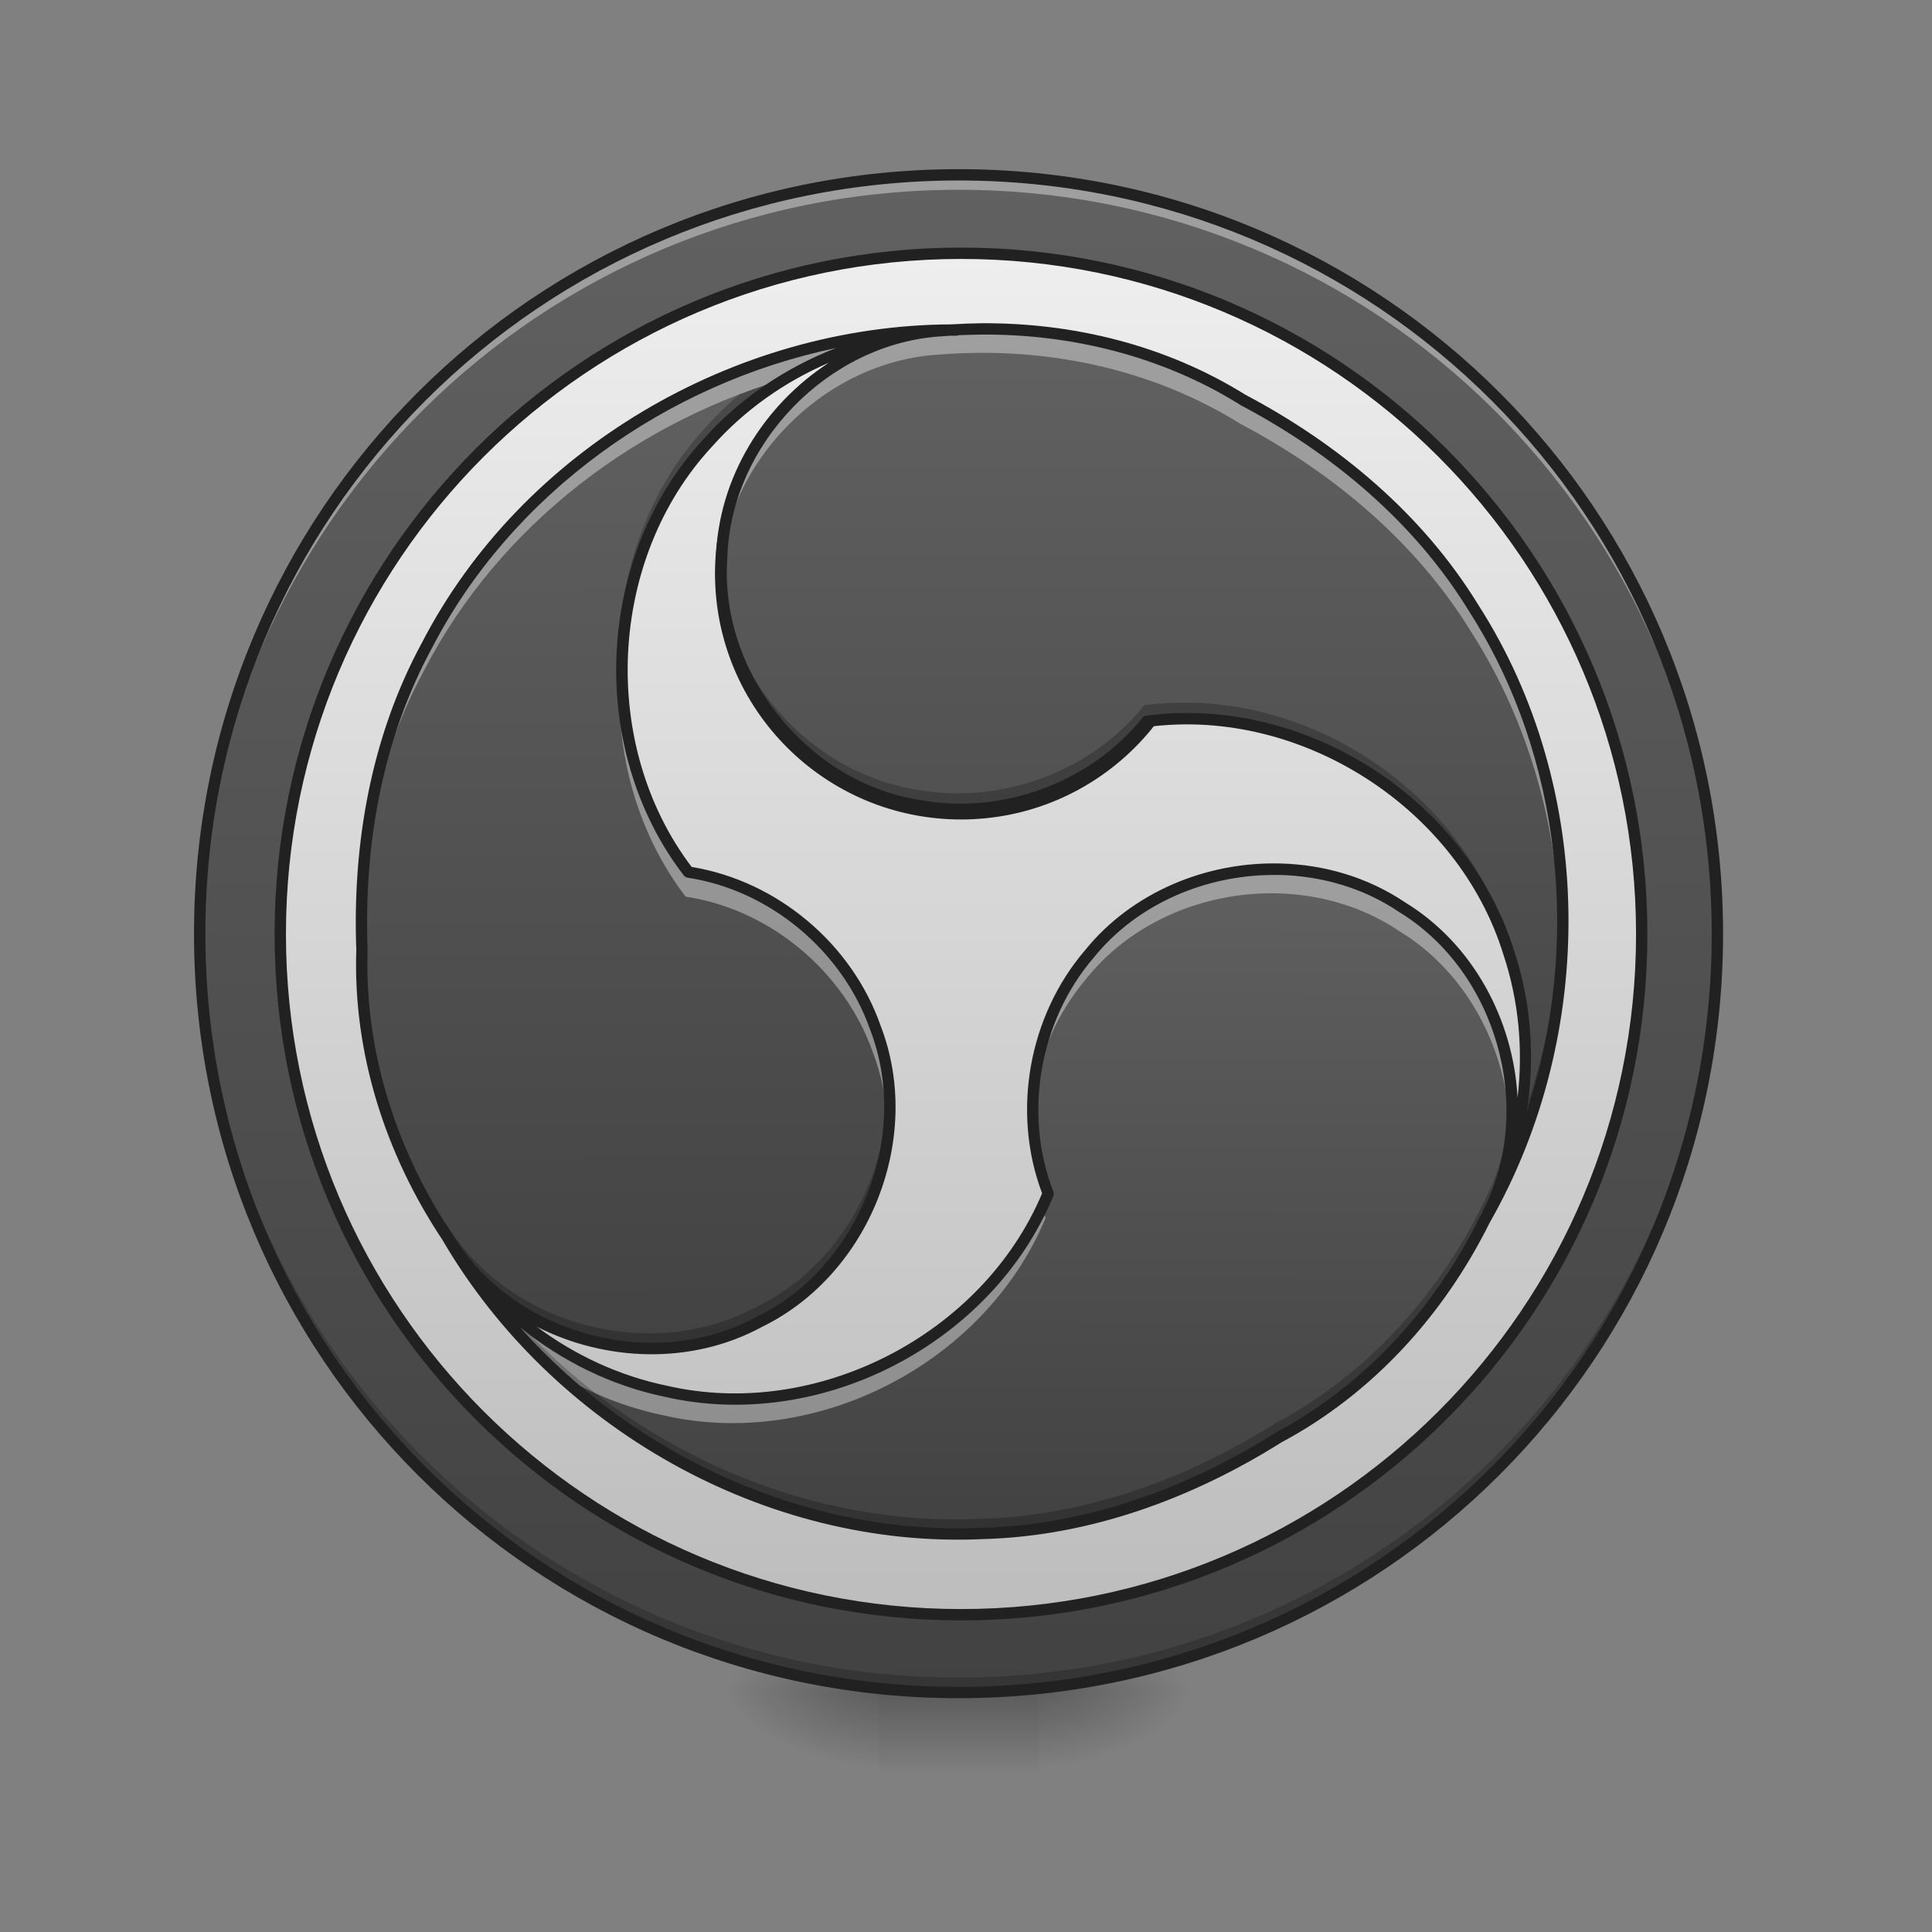 <?xml version="1.0" encoding="UTF-8"?>
<svg xmlns="http://www.w3.org/2000/svg" xmlns:xlink="http://www.w3.org/1999/xlink" width="48pt" height="48pt" viewBox="0 0 48 48" version="1.1">
<rect x="0" y="0" width="48" height="48" fill="#808080" stroke="none"/>
<defs>
<radialGradient id="radial0" gradientUnits="userSpaceOnUse" cx="450.909" cy="189.579" fx="450.909" fy="189.579" r="21.167" gradientTransform="matrix(0,-0.117,-0.211,-0,65.296,95.393)">
<stop offset="0" style="stop-color:rgb(0%,0%,0%);stop-opacity:0.314;"/>
<stop offset="0.222" style="stop-color:rgb(0%,0%,0%);stop-opacity:0.275;"/>
<stop offset="1" style="stop-color:rgb(0%,0%,0%);stop-opacity:0;"/>
</radialGradient>
<radialGradient id="radial1" gradientUnits="userSpaceOnUse" cx="450.909" cy="189.579" fx="450.909" fy="189.579" r="21.167" gradientTransform="matrix(-0,0.117,0.211,0,-17.667,-11.291)">
<stop offset="0" style="stop-color:rgb(0%,0%,0%);stop-opacity:0.314;"/>
<stop offset="0.222" style="stop-color:rgb(0%,0%,0%);stop-opacity:0.275;"/>
<stop offset="1" style="stop-color:rgb(0%,0%,0%);stop-opacity:0;"/>
</radialGradient>
<radialGradient id="radial2" gradientUnits="userSpaceOnUse" cx="450.909" cy="189.579" fx="450.909" fy="189.579" r="21.167" gradientTransform="matrix(-0,-0.117,0.211,-0,-17.667,95.393)">
<stop offset="0" style="stop-color:rgb(0%,0%,0%);stop-opacity:0.314;"/>
<stop offset="0.222" style="stop-color:rgb(0%,0%,0%);stop-opacity:0.275;"/>
<stop offset="1" style="stop-color:rgb(0%,0%,0%);stop-opacity:0;"/>
</radialGradient>
<radialGradient id="radial3" gradientUnits="userSpaceOnUse" cx="450.909" cy="189.579" fx="450.909" fy="189.579" r="21.167" gradientTransform="matrix(0,0.117,-0.211,0,65.296,-11.291)">
<stop offset="0" style="stop-color:rgb(0%,0%,0%);stop-opacity:0.314;"/>
<stop offset="0.222" style="stop-color:rgb(0%,0%,0%);stop-opacity:0.275;"/>
<stop offset="1" style="stop-color:rgb(0%,0%,0%);stop-opacity:0;"/>
</radialGradient>
<linearGradient id="linear0" gradientUnits="userSpaceOnUse" x1="255.323" y1="233.5" x2="255.323" y2="254.667" gradientTransform="matrix(0.02,0,0,0.094,18.698,20.158)">
<stop offset="0" style="stop-color:rgb(0%,0%,0%);stop-opacity:0.275;"/>
<stop offset="1" style="stop-color:rgb(0%,0%,0%);stop-opacity:0;"/>
</linearGradient>
<linearGradient id="linear1" gradientUnits="userSpaceOnUse" x1="254" y1="-168.667" x2="254" y2="233.5" gradientTransform="matrix(0.094,0,0,0.094,0,20.158)">
<stop offset="0" style="stop-color:rgb(38.039%,38.039%,38.039%);stop-opacity:1;"/>
<stop offset="1" style="stop-color:rgb(25.882%,25.882%,25.882%);stop-opacity:1;"/>
</linearGradient>
<linearGradient id="linear2" gradientUnits="userSpaceOnUse" x1="254" y1="-126.333" x2="254" y2="191.167" gradientTransform="matrix(1.133,0,0,1.133,-33.867,-4.322)">
<stop offset="0" style="stop-color:rgb(93.333%,93.333%,93.333%);stop-opacity:1;"/>
<stop offset="1" style="stop-color:rgb(74.118%,74.118%,74.118%);stop-opacity:1;"/>
</linearGradient>
<linearGradient id="linear3" gradientUnits="userSpaceOnUse" x1="254" y1="-73.417" x2="254" y2="138.25" gradientTransform="matrix(1,0,0,1,0,-95.25)">
<stop offset="0" style="stop-color:rgb(38.039%,38.039%,38.039%);stop-opacity:1;"/>
<stop offset="1" style="stop-color:rgb(25.882%,25.882%,25.882%);stop-opacity:1;"/>
</linearGradient>
<linearGradient id="linear4" gradientUnits="userSpaceOnUse" x1="254" y1="-31.083" x2="254" y2="212.333" gradientTransform="matrix(0.094,0,0,0.094,0,11.228)">
<stop offset="0" style="stop-color:rgb(38.039%,38.039%,38.039%);stop-opacity:1;"/>
<stop offset="1" style="stop-color:rgb(25.882%,25.882%,25.882%);stop-opacity:1;"/>
</linearGradient>
<linearGradient id="linear5" gradientUnits="userSpaceOnUse" x1="444.398" y1="115.387" x2="206.097" y2="-22.196" gradientTransform="matrix(-0.047,-0.081,0.081,-0.047,25.356,49.807)">
<stop offset="0" style="stop-color:rgb(38.039%,38.039%,38.039%);stop-opacity:1;"/>
<stop offset="1" style="stop-color:rgb(25.882%,25.882%,25.882%);stop-opacity:1;"/>
</linearGradient>
<linearGradient id="linear6" gradientUnits="userSpaceOnUse" x1="219.794" y1="110.754" x2="375.606" y2="20.795" gradientTransform="matrix(-0.047,0.081,-0.081,-0.047,46.088,8.558)">
<stop offset="0" style="stop-color:rgb(38.039%,38.039%,38.039%);stop-opacity:1;"/>
<stop offset="1" style="stop-color:rgb(25.882%,25.882%,25.882%);stop-opacity:1;"/>
</linearGradient>
</defs>
<g id="surface1">
<path style=" stroke:none;fill-rule:nonzero;fill:url(#radial0);" d="M 25.801 42.051 L 29.77 42.051 L 29.77 40.066 L 25.801 40.066 Z M 25.801 42.051 "/>
<path style=" stroke:none;fill-rule:nonzero;fill:url(#radial1);" d="M 21.832 42.051 L 17.859 42.051 L 17.859 44.035 L 21.832 44.035 Z M 21.832 42.051 "/>
<path style=" stroke:none;fill-rule:nonzero;fill:url(#radial2);" d="M 21.832 42.051 L 17.859 42.051 L 17.859 40.066 L 21.832 40.066 Z M 21.832 42.051 "/>
<path style=" stroke:none;fill-rule:nonzero;fill:url(#radial3);" d="M 25.801 42.051 L 29.77 42.051 L 29.77 44.035 L 25.801 44.035 Z M 25.801 42.051 "/>
<path style=" stroke:none;fill-rule:nonzero;fill:url(#linear0);" d="M 21.832 41.555 L 25.801 41.555 L 25.801 44.035 L 21.832 44.035 Z M 21.832 41.555 "/>
<path style=" stroke:none;fill-rule:nonzero;fill:url(#linear1);" d="M 23.816 4.344 C 34.227 4.344 42.668 12.785 42.668 23.199 C 42.668 33.609 34.227 42.051 23.816 42.051 C 13.402 42.051 4.961 33.609 4.961 23.199 C 4.961 12.785 13.402 4.344 23.816 4.344 Z M 23.816 4.344 "/>
<path style="fill-rule:nonzero;fill:url(#linear2);stroke-width:3;stroke-linecap:round;stroke-linejoin:round;stroke:rgb(12.941%,12.941%,12.941%);stroke-opacity:1;stroke-miterlimit:4;" d="M 254.017 -147.506 C 353.383 -147.506 433.917 -66.931 433.917 32.435 C 433.917 131.8 353.383 212.334 254.017 212.334 C 154.652 212.334 74.076 131.8 74.076 32.435 C 74.076 -66.931 154.652 -147.506 254.017 -147.506 Z M 254.017 -147.506 " transform="matrix(0.094,0,0,0.094,0,20.158)"/>
<path style=" stroke:none;fill-rule:nonzero;fill:rgb(0%,0%,0%);fill-opacity:0.196;" d="M 23.816 42.051 C 13.371 42.051 4.961 33.641 4.961 23.199 C 4.961 23.137 4.961 23.074 4.961 23.012 C 5.062 33.371 13.434 41.68 23.816 41.68 C 34.199 41.68 42.57 33.371 42.668 23.012 C 42.668 23.074 42.668 23.137 42.668 23.199 C 42.668 33.641 34.258 42.051 23.816 42.051 Z M 23.816 42.051 "/>
<path style=" stroke:none;fill-rule:nonzero;fill:rgb(100%,100%,100%);fill-opacity:0.392;" d="M 23.816 4.344 C 13.371 4.344 4.961 12.754 4.961 23.199 C 4.961 23.258 4.961 23.32 4.961 23.383 C 5.062 13.023 13.434 4.715 23.816 4.715 C 34.199 4.715 42.57 13.023 42.668 23.383 C 42.668 23.32 42.668 23.258 42.668 23.199 C 42.668 12.754 34.258 4.344 23.816 4.344 Z M 23.816 4.344 "/>
<path style="fill-rule:nonzero;fill:url(#linear3);stroke-width:3;stroke-linecap:round;stroke-linejoin:round;stroke:rgb(12.941%,12.941%,12.941%);stroke-opacity:1;stroke-miterlimit:4;" d="M 254.017 -126.342 C 289.056 -126.342 317.511 -97.886 317.511 -62.848 C 317.511 -27.768 289.056 0.646 254.017 0.646 C 218.937 0.646 190.482 -27.768 190.482 -62.848 C 190.482 -97.886 218.937 -126.342 254.017 -126.342 Z M 254.017 -126.342 " transform="matrix(0.094,0,0,0.094,0,20.158)"/>
<path style=" stroke:none;fill-rule:nonzero;fill:rgb(12.941%,12.941%,12.941%);fill-opacity:1;" d="M 23.816 4.203 C 13.293 4.203 4.82 12.676 4.82 23.199 C 4.82 33.719 13.293 42.191 23.816 42.191 C 34.336 42.191 42.809 33.719 42.809 23.199 C 42.809 12.676 34.336 4.203 23.816 4.203 Z M 23.816 4.484 C 34.184 4.484 42.527 12.828 42.527 23.199 C 42.527 33.566 34.184 41.91 23.816 41.91 C 13.445 41.91 5.102 33.566 5.102 23.199 C 5.102 12.828 13.445 4.484 23.816 4.484 Z M 23.816 4.484 "/>
<path style=" stroke:none;fill-rule:nonzero;fill:url(#linear4);" d="M 23.34 8.332 C 20.438 8.496 17.941 11.07 17.867 13.973 C 17.66 16.875 19.887 19.68 22.758 20.129 C 24.844 20.52 27.105 19.695 28.43 18.035 C 32.293 17.523 36.281 20.07 37.426 23.805 C 38.16 26.012 37.91 28.52 36.758 30.543 C 39.469 25.898 39.469 19.77 36.547 15.219 C 35.18 12.984 33.113 11.266 30.812 10.051 C 28.586 8.664 25.941 8.125 23.34 8.332 Z M 23.34 8.332 "/>
<path style=" stroke:none;fill-rule:nonzero;fill:url(#linear5);" d="M 11.18 31.043 C 12.77 33.473 16.246 34.348 18.801 32.961 C 21.414 31.691 22.73 28.359 21.684 25.648 C 20.98 23.645 19.137 22.102 17.035 21.781 C 14.66 18.691 14.875 13.961 17.535 11.105 C 19.082 9.367 21.375 8.328 23.703 8.316 C 18.328 8.289 13.02 11.355 10.539 16.156 C 9.289 18.461 8.832 21.109 8.93 23.711 C 8.84 26.332 9.699 28.895 11.18 31.043 Z M 11.18 31.043 "/>
<path style=" stroke:none;fill-rule:nonzero;fill:url(#linear6);" d="M 36.926 30.219 C 38.234 27.625 37.254 24.176 34.777 22.66 C 32.371 21.027 28.824 21.555 27 23.816 C 25.617 25.426 25.203 27.797 25.977 29.777 C 24.488 33.379 20.289 35.559 16.484 34.684 C 14.203 34.211 12.156 32.742 10.98 30.734 C 13.648 35.402 18.957 38.465 24.355 38.215 C 26.977 38.145 29.5 37.219 31.703 35.832 C 34.016 34.598 35.805 32.574 36.926 30.219 Z M 36.926 30.219 "/>
<path style=" stroke:none;fill-rule:nonzero;fill:rgb(100%,100%,100%);fill-opacity:0.392;" d="M 24.316 8.289 C 23.992 8.293 23.664 8.305 23.34 8.332 C 20.438 8.496 17.941 11.07 17.867 13.973 C 17.852 14.18 17.852 14.383 17.859 14.586 C 17.863 14.543 17.863 14.496 17.867 14.453 C 17.941 11.547 20.438 8.973 23.34 8.809 C 25.941 8.602 28.586 9.141 30.812 10.527 C 33.113 11.742 35.18 13.465 36.551 15.699 C 37.992 17.949 38.723 20.586 38.762 23.238 C 38.805 20.426 38.078 17.605 36.551 15.219 C 35.18 12.984 33.113 11.266 30.812 10.051 C 28.863 8.836 26.594 8.273 24.316 8.289 Z M 37.836 26.637 C 37.801 28 37.434 29.355 36.758 30.543 C 37.086 29.984 37.375 29.398 37.621 28.801 C 37.785 28.094 37.859 27.363 37.836 26.637 Z M 37.836 26.637 "/>
<path style=" stroke:none;fill-rule:nonzero;fill:rgb(100%,100%,100%);fill-opacity:0.392;" d="M 23.703 8.316 C 18.328 8.289 13.02 11.355 10.539 16.156 C 9.359 18.336 8.883 20.816 8.918 23.277 C 8.949 20.98 9.438 18.684 10.539 16.652 C 12.406 13.035 15.883 10.402 19.781 9.336 C 20.98 8.684 22.336 8.324 23.703 8.316 Z M 15.391 17.004 C 15.34 18.879 15.883 20.773 17.035 22.277 C 19.137 22.594 20.98 24.141 21.684 26.141 C 21.898 26.699 22.016 27.281 22.039 27.863 C 22.07 27.113 21.961 26.359 21.684 25.648 C 20.98 23.645 19.137 22.102 17.035 21.781 C 15.984 20.41 15.438 18.715 15.391 17.004 Z M 8.926 24.02 C 8.922 24.125 8.926 24.227 8.926 24.328 C 8.926 24.289 8.93 24.246 8.93 24.207 C 8.926 24.145 8.926 24.082 8.926 24.02 Z M 8.926 24.02 "/>
<path style=" stroke:none;fill-rule:nonzero;fill:rgb(100%,100%,100%);fill-opacity:0.392;" d="M 31.605 21.711 C 29.863 21.703 28.113 22.438 27 23.816 C 26.031 24.949 25.535 26.453 25.598 27.934 C 25.648 26.613 26.137 25.309 27 24.301 C 28.824 22.039 32.371 21.512 34.777 23.141 C 36.438 24.156 37.426 26.039 37.504 27.953 C 37.586 25.879 36.574 23.762 34.777 22.66 C 33.836 22.023 32.723 21.715 31.605 21.711 Z M 25.883 29.996 C 24.316 33.465 20.211 35.539 16.484 34.684 C 14.203 34.211 12.156 32.742 10.98 30.734 C 11.602 31.82 12.363 32.82 13.238 33.711 C 14.199 34.418 15.312 34.922 16.484 35.164 C 20.289 36.039 24.488 33.859 25.977 30.258 C 25.941 30.172 25.91 30.082 25.883 29.996 Z M 25.883 29.996 "/>
<path style=" stroke:none;fill-rule:nonzero;fill:rgb(0%,0%,0%);fill-opacity:0.235;" d="M 17.859 14.094 C 17.719 16.949 19.926 19.684 22.758 20.129 C 24.844 20.52 27.105 19.695 28.43 18.035 C 32.293 17.523 36.281 20.07 37.426 23.805 C 37.676 24.559 37.812 25.348 37.836 26.145 C 37.867 25.18 37.73 24.207 37.426 23.289 C 36.281 19.559 32.293 17.008 28.43 17.52 C 27.105 19.184 24.844 20.004 22.758 19.613 C 20.098 19.195 17.988 16.758 17.859 14.094 Z M 38.762 22.742 C 38.73 24.625 38.355 26.5 37.641 28.242 C 37.461 29.047 37.168 29.824 36.758 30.543 C 38.133 28.191 38.809 25.457 38.762 22.742 Z M 38.762 22.742 "/>
<path style=" stroke:none;fill-rule:nonzero;fill:rgb(0%,0%,0%);fill-opacity:0.235;" d="M 25.594 27.453 C 25.566 28.148 25.66 28.852 25.883 29.516 C 25.914 29.441 25.945 29.371 25.977 29.297 C 25.746 28.707 25.621 28.082 25.594 27.453 Z M 37.504 27.473 C 37.473 28.254 37.285 29.031 36.926 29.742 C 35.805 32.098 34.016 34.117 31.703 35.352 C 29.5 36.738 26.977 37.664 24.355 37.734 C 20.207 37.93 16.105 36.164 13.223 33.215 C 12.32 32.547 11.551 31.703 10.98 30.734 C 13.648 35.402 18.957 38.465 24.355 38.215 C 26.977 38.145 29.5 37.219 31.703 35.832 C 34.016 34.598 35.805 32.574 36.926 30.219 C 37.359 29.363 37.539 28.414 37.504 27.473 Z M 37.504 27.473 "/>
<path style=" stroke:none;fill-rule:nonzero;fill:rgb(0%,0%,0%);fill-opacity:0.235;" d="M 23.703 8.316 C 23.621 8.312 23.539 8.316 23.453 8.316 C 23.539 8.316 23.621 8.312 23.703 8.316 Z M 23.586 8.316 C 23.57 8.316 23.559 8.316 23.543 8.316 C 23.559 8.316 23.57 8.316 23.586 8.316 Z M 23.465 8.32 C 23.449 8.32 23.434 8.32 23.414 8.32 C 23.434 8.32 23.449 8.32 23.465 8.32 Z M 23.348 8.324 C 23.332 8.324 23.312 8.328 23.297 8.328 C 23.312 8.328 23.332 8.324 23.348 8.324 Z M 23.043 8.328 C 23.016 8.328 22.988 8.328 22.957 8.332 C 22.988 8.328 23.016 8.328 23.043 8.328 Z M 23.219 8.332 C 23.207 8.332 23.195 8.336 23.18 8.336 C 23.195 8.336 23.207 8.332 23.219 8.332 Z M 22.785 8.34 C 22.762 8.344 22.734 8.344 22.711 8.344 C 22.734 8.344 22.762 8.344 22.785 8.34 Z M 23.098 8.344 C 23.082 8.344 23.07 8.344 23.055 8.344 C 23.07 8.344 23.082 8.344 23.098 8.344 Z M 22.527 8.359 C 22.504 8.359 22.484 8.363 22.461 8.363 C 22.484 8.363 22.504 8.359 22.527 8.359 Z M 22.816 8.371 C 22.809 8.371 22.797 8.371 22.789 8.375 C 22.797 8.371 22.809 8.371 22.816 8.371 Z M 22.258 8.383 C 22.242 8.383 22.23 8.383 22.219 8.387 C 22.23 8.383 22.242 8.383 22.258 8.383 Z M 22.699 8.383 C 22.688 8.387 22.672 8.387 22.66 8.391 C 22.672 8.387 22.688 8.387 22.699 8.383 Z M 22.578 8.402 C 22.566 8.402 22.555 8.406 22.543 8.406 C 22.555 8.406 22.566 8.402 22.578 8.402 Z M 22.449 8.422 C 22.441 8.422 22.43 8.426 22.422 8.426 C 22.43 8.426 22.441 8.422 22.449 8.422 Z M 22.062 8.492 C 22.051 8.496 22.043 8.496 22.031 8.5 C 22.043 8.496 22.051 8.496 22.062 8.492 Z M 21.941 8.52 C 21.934 8.523 21.922 8.523 21.914 8.527 C 21.922 8.523 21.934 8.523 21.941 8.52 Z M 21.812 8.551 C 21.809 8.551 21.805 8.555 21.797 8.555 C 21.805 8.555 21.809 8.551 21.812 8.551 Z M 21.695 8.582 C 21.688 8.582 21.68 8.582 21.676 8.586 C 21.68 8.582 21.688 8.582 21.695 8.582 Z M 21.316 8.688 C 21.312 8.691 21.305 8.691 21.301 8.691 C 21.305 8.691 21.312 8.691 21.316 8.688 Z M 21.199 8.727 C 21.191 8.727 21.184 8.73 21.18 8.73 C 21.184 8.73 21.191 8.727 21.199 8.727 Z M 19.781 9.336 C 19.309 9.465 18.84 9.617 18.383 9.793 C 18.082 10.043 17.797 10.32 17.535 10.613 C 16.055 12.203 15.332 14.371 15.391 16.512 C 15.449 14.535 16.168 12.574 17.535 11.105 C 18.172 10.391 18.938 9.789 19.781 9.336 Z M 8.918 22.785 C 8.918 22.789 8.918 22.797 8.918 22.801 C 8.918 22.797 8.918 22.793 8.918 22.789 C 8.918 22.789 8.918 22.785 8.918 22.785 Z M 8.918 22.871 C 8.918 22.918 8.918 22.965 8.918 23.008 C 8.918 22.965 8.918 22.918 8.918 22.871 Z M 8.926 23.035 C 8.922 23.113 8.922 23.191 8.918 23.27 C 8.922 23.355 8.922 23.441 8.926 23.527 C 8.926 23.426 8.926 23.32 8.93 23.219 C 8.926 23.156 8.926 23.098 8.926 23.035 Z M 8.918 23.098 C 8.918 23.141 8.918 23.184 8.918 23.227 C 8.918 23.184 8.918 23.141 8.918 23.098 Z M 8.926 23.836 C 8.922 23.949 8.922 24.062 8.926 24.176 C 8.922 24.125 8.922 24.07 8.926 24.02 C 8.926 24.082 8.926 24.145 8.93 24.207 C 8.93 24.246 8.926 24.289 8.926 24.328 C 8.98 26.734 9.816 29.062 11.18 31.043 C 12.77 33.473 16.246 34.348 18.801 32.961 C 20.73 32.023 21.949 29.965 22.039 27.863 C 22.035 27.781 22.031 27.699 22.023 27.621 C 21.852 29.637 20.652 31.57 18.801 32.465 C 16.246 33.855 12.77 32.98 11.18 30.551 C 9.812 28.57 8.98 26.238 8.926 23.836 Z M 8.926 24.328 C 8.926 24.277 8.926 24.227 8.926 24.176 C 8.926 24.227 8.926 24.277 8.926 24.328 Z M 22.039 27.371 C 22.039 27.371 22.039 27.375 22.039 27.375 C 22.039 27.391 22.043 27.41 22.043 27.426 C 22.043 27.406 22.039 27.391 22.039 27.371 Z M 22.043 27.453 C 22.047 27.539 22.047 27.629 22.043 27.715 C 22.047 27.629 22.047 27.539 22.043 27.453 Z M 22.043 27.738 C 22.043 27.773 22.043 27.812 22.039 27.848 C 22.043 27.812 22.043 27.773 22.043 27.738 Z M 22.043 27.738 "/>
<path style=" stroke:none;fill-rule:nonzero;fill:rgb(12.941%,12.941%,12.941%);fill-opacity:1;" d="M 24.379 8.031 C 24.129 8.035 23.883 8.043 23.633 8.059 C 18.25 8.082 12.965 11.164 10.48 15.973 C 9.215 18.305 8.754 20.977 8.852 23.594 C 8.766 26.168 9.578 28.68 10.992 30.805 C 13.703 35.457 19.016 38.492 24.426 38.238 C 27.074 38.168 29.617 37.23 31.836 35.836 C 34.109 34.621 35.875 32.664 37.012 30.375 C 39.68 25.703 39.652 19.586 36.73 15.031 C 35.344 12.77 33.262 11.035 30.945 9.809 C 28.973 8.582 26.68 8.016 24.379 8.031 Z M 24.379 8.312 C 26.633 8.297 28.879 8.855 30.801 10.051 C 30.805 10.055 30.809 10.055 30.809 10.059 C 33.094 11.262 35.137 12.969 36.492 15.176 C 38.836 18.832 39.281 23.52 37.934 27.613 C 38.137 26.289 38.047 24.922 37.625 23.645 C 36.457 19.844 32.41 17.258 28.477 17.781 C 28.438 17.785 28.406 17.805 28.383 17.832 C 27.09 19.449 24.879 20.254 22.848 19.875 C 20.047 19.438 17.867 16.688 18.07 13.867 C 18.145 11.035 20.586 8.516 23.41 8.355 C 23.48 8.352 23.547 8.344 23.613 8.34 C 23.664 8.34 23.715 8.34 23.766 8.34 C 23.77 8.34 23.77 8.34 23.77 8.34 C 23.785 8.34 23.801 8.336 23.816 8.328 C 24.004 8.32 24.191 8.316 24.379 8.312 Z M 20.777 8.645 C 19.527 9.129 18.387 9.891 17.492 10.895 C 14.785 13.805 14.57 18.602 16.988 21.75 C 17.012 21.777 17.043 21.797 17.078 21.805 C 19.125 22.113 20.93 23.625 21.617 25.578 C 22.637 28.219 21.348 31.48 18.801 32.715 C 16.312 34.07 12.91 33.215 11.359 30.848 C 11.32 30.789 11.281 30.734 11.246 30.68 C 11.219 30.637 11.191 30.594 11.168 30.547 C 11.164 30.547 11.164 30.547 11.164 30.547 C 11.156 30.531 11.145 30.52 11.133 30.508 C 9.809 28.453 9.051 26.051 9.133 23.602 C 9.133 23.598 9.133 23.594 9.133 23.59 C 9.035 21.008 9.492 18.387 10.727 16.109 C 12.719 12.254 16.559 9.523 20.777 8.645 Z M 20.594 9.012 C 18.973 10.062 17.844 11.879 17.789 13.852 C 17.578 16.824 19.852 19.688 22.797 20.148 C 24.914 20.547 27.195 19.723 28.559 18.055 C 32.336 17.578 36.238 20.082 37.355 23.727 C 37.734 24.867 37.844 26.082 37.703 27.27 C 37.602 25.34 36.598 23.453 34.914 22.422 C 33.988 21.797 32.902 21.48 31.809 21.453 L 31.805 21.453 C 29.98 21.406 28.129 22.16 26.957 23.609 C 25.555 25.246 25.129 27.629 25.891 29.648 C 24.414 33.156 20.293 35.285 16.578 34.43 C 15.402 34.188 14.293 33.676 13.336 32.961 C 15.059 33.836 17.191 33.91 18.926 32.969 C 21.609 31.664 22.953 28.266 21.879 25.484 C 21.168 23.449 19.312 21.887 17.184 21.539 C 14.883 18.508 15.102 13.875 17.699 11.086 C 18.496 10.188 19.496 9.484 20.594 9.012 Z M 31.637 21.738 C 31.691 21.738 31.746 21.738 31.801 21.738 C 32.844 21.766 33.883 22.062 34.762 22.66 C 37.18 24.137 38.137 27.516 36.863 30.039 C 36.836 30.102 36.805 30.16 36.777 30.219 C 36.75 30.266 36.727 30.312 36.699 30.355 C 36.691 30.371 36.688 30.387 36.684 30.398 C 35.57 32.578 33.867 34.434 31.699 35.59 C 31.695 35.594 31.695 35.594 31.691 35.594 C 29.504 36.973 27.004 37.887 24.414 37.957 C 20.082 38.16 15.797 36.199 12.926 32.984 C 13.969 33.824 15.199 34.43 16.516 34.703 C 20.391 35.594 24.652 33.383 26.172 29.711 C 26.184 29.68 26.184 29.641 26.172 29.609 C 25.418 27.68 25.824 25.363 27.172 23.793 C 28.25 22.457 29.945 21.742 31.637 21.738 Z M 31.637 21.738 "/>
</g>
</svg>
